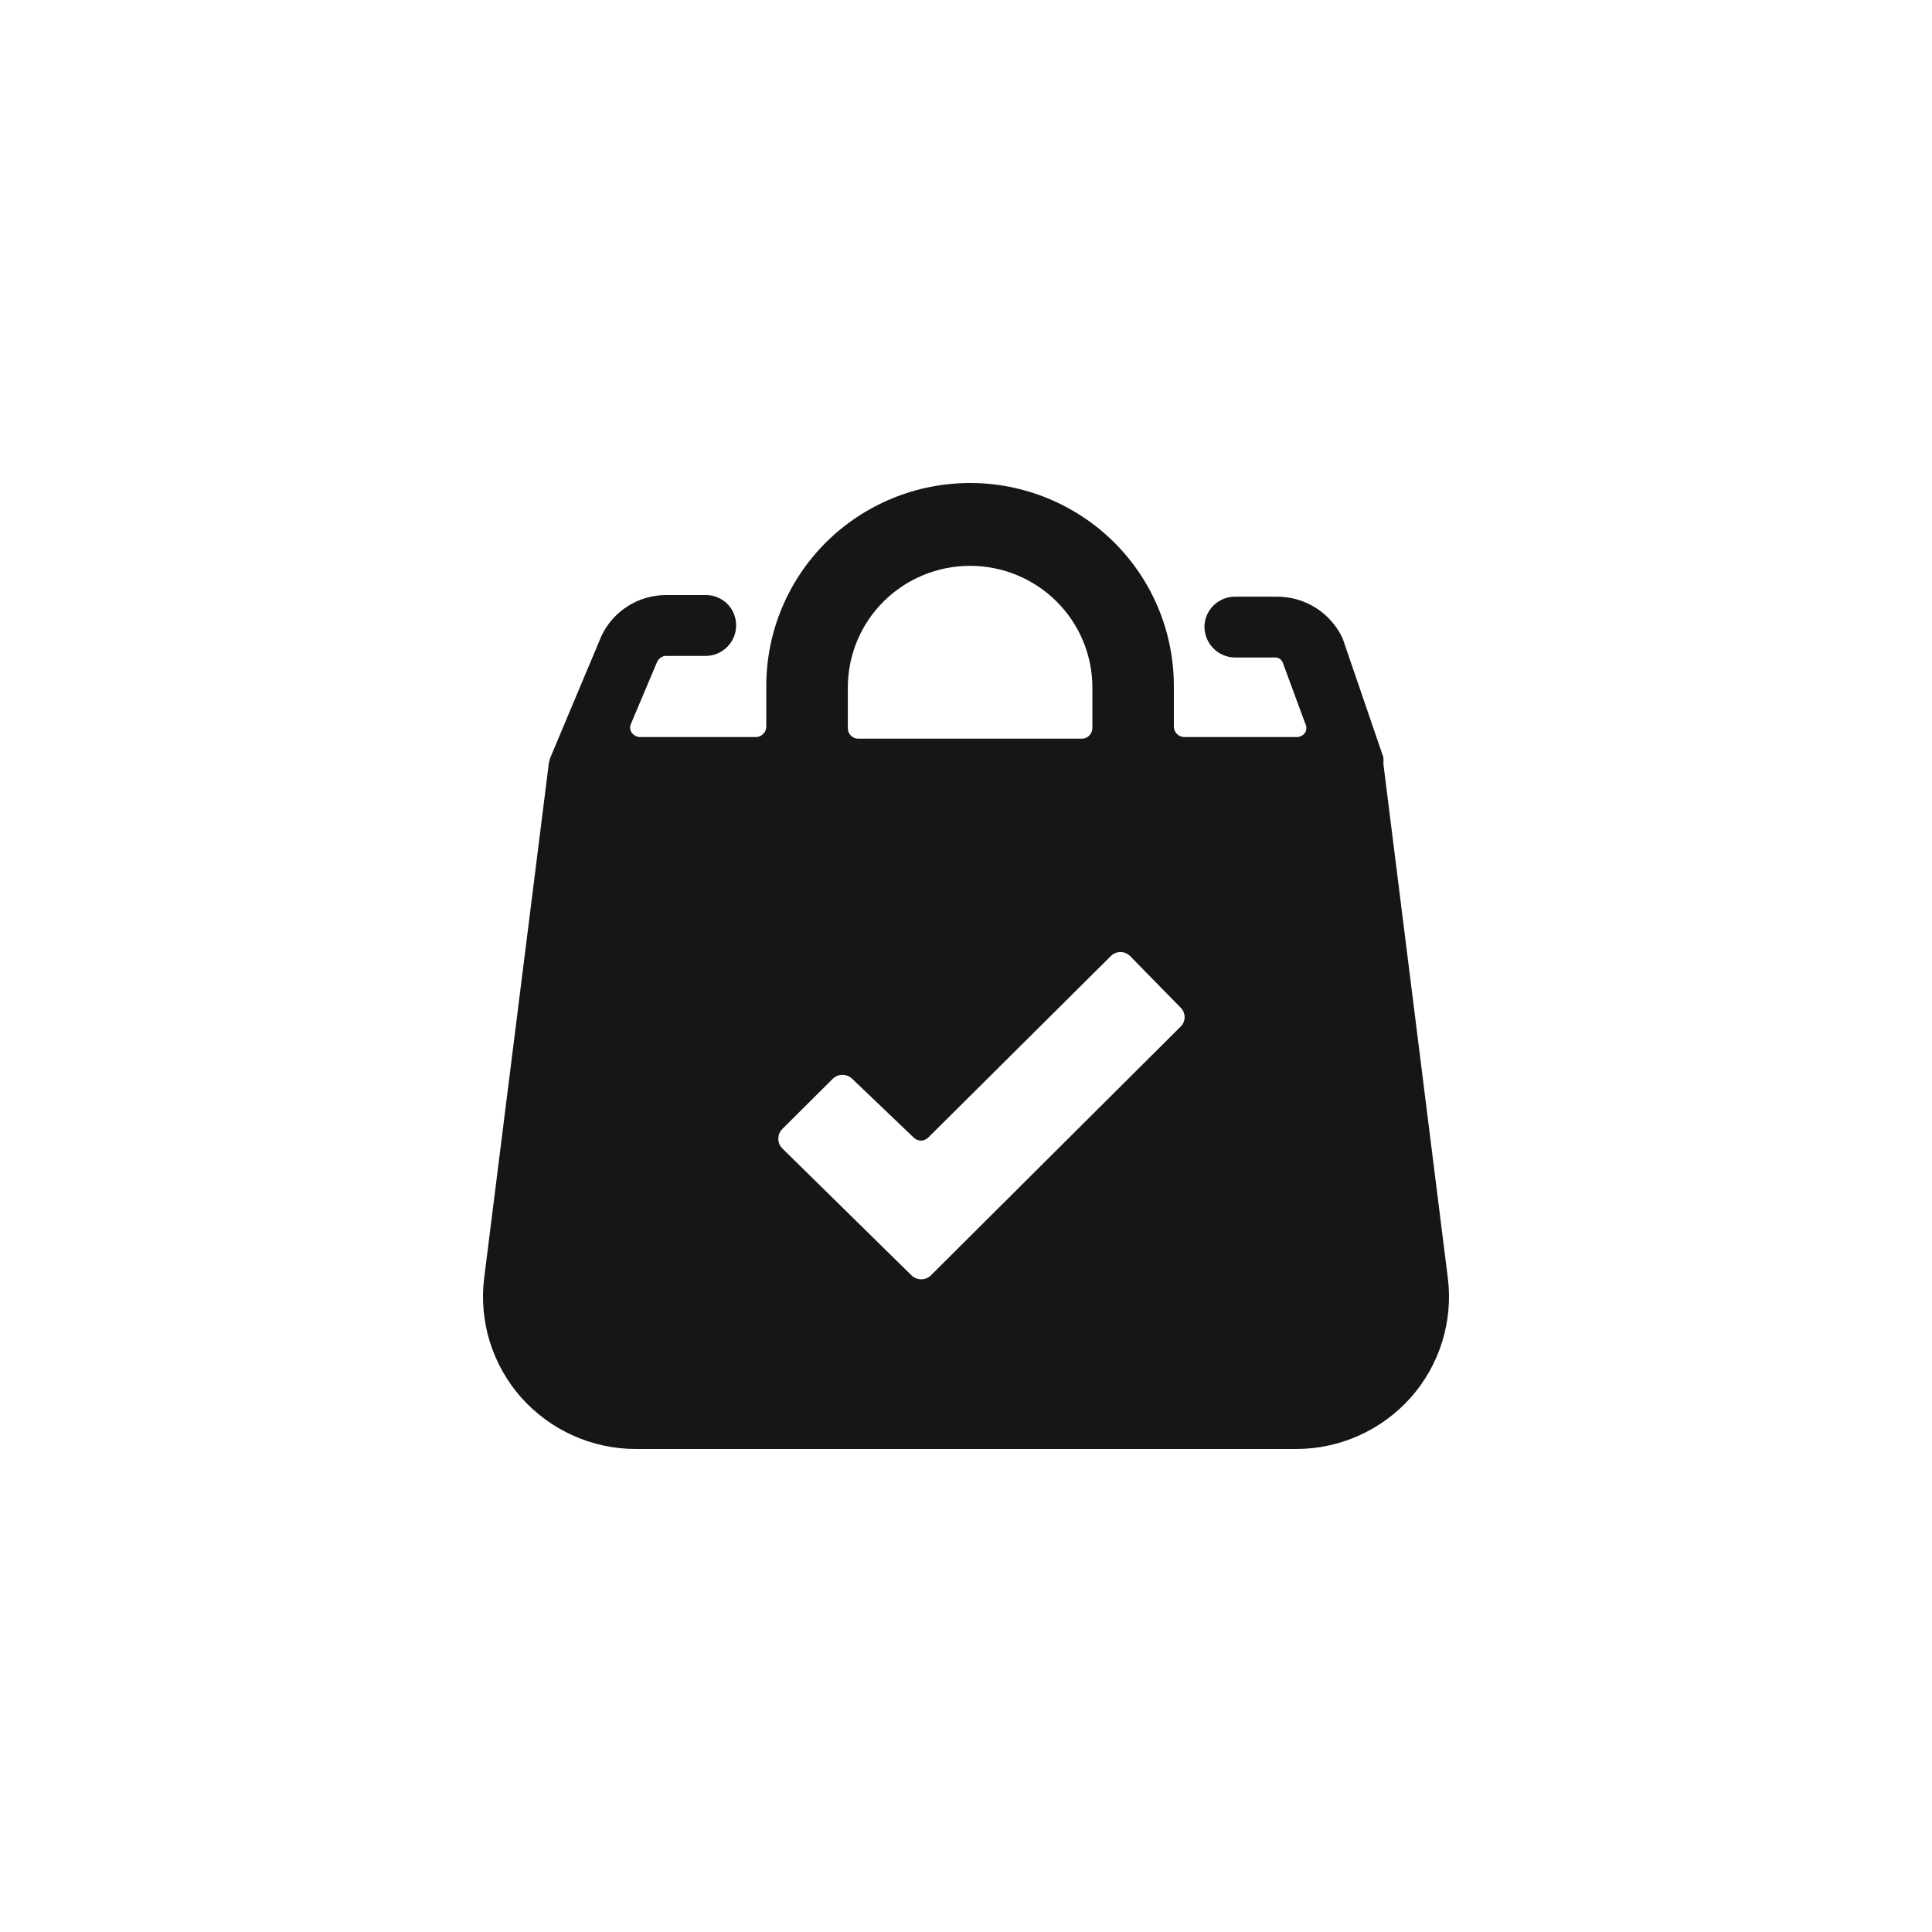 <svg width="24" height="24" viewBox="0 0 24 24" fill="none" xmlns="http://www.w3.org/2000/svg">
<path d="M16.101 18C16.371 18 16.637 17.943 16.883 17.832C17.128 17.722 17.347 17.561 17.526 17.36C17.704 17.158 17.837 16.922 17.916 16.665C17.995 16.409 18.019 16.138 17.985 15.872L17.185 9.489C17.187 9.462 17.187 9.435 17.185 9.408L16.679 7.931C16.606 7.774 16.489 7.641 16.341 7.548C16.194 7.456 16.022 7.409 15.848 7.412H15.342C15.242 7.412 15.146 7.451 15.075 7.521C15.004 7.591 14.963 7.685 14.962 7.785C14.962 7.886 15.002 7.982 15.073 8.054C15.144 8.126 15.241 8.167 15.342 8.168H15.848C15.867 8.169 15.885 8.176 15.9 8.186C15.915 8.197 15.927 8.212 15.934 8.229L16.213 8.985C16.223 9.003 16.228 9.023 16.228 9.043C16.228 9.063 16.223 9.083 16.213 9.101C16.201 9.118 16.185 9.132 16.167 9.142C16.148 9.152 16.127 9.157 16.107 9.156H14.709C14.675 9.155 14.643 9.141 14.619 9.116C14.595 9.092 14.582 9.059 14.582 9.025V8.521C14.582 7.852 14.316 7.211 13.841 6.738C13.366 6.266 12.722 6 12.051 6C11.379 6 10.735 6.266 10.26 6.738C9.786 7.211 9.519 7.852 9.519 8.521V9.025C9.519 9.059 9.506 9.092 9.482 9.116C9.459 9.141 9.426 9.155 9.392 9.156H7.949C7.928 9.155 7.907 9.149 7.889 9.139C7.87 9.128 7.855 9.113 7.843 9.096C7.833 9.078 7.828 9.058 7.828 9.038C7.828 9.018 7.833 8.998 7.843 8.98L8.162 8.224C8.171 8.204 8.184 8.187 8.201 8.174C8.217 8.161 8.237 8.152 8.258 8.148H8.764C8.815 8.148 8.865 8.138 8.911 8.119C8.957 8.099 8.999 8.071 9.035 8.035C9.07 8 9.098 7.957 9.117 7.911C9.136 7.864 9.145 7.815 9.144 7.765C9.144 7.715 9.134 7.666 9.115 7.621C9.096 7.575 9.068 7.534 9.033 7.499C8.997 7.464 8.955 7.437 8.909 7.419C8.863 7.4 8.814 7.391 8.764 7.392H8.258C8.093 7.395 7.933 7.444 7.794 7.533C7.655 7.622 7.544 7.748 7.473 7.896L6.84 9.403C6.827 9.435 6.818 9.469 6.815 9.504L6.015 15.872C5.981 16.138 6.005 16.409 6.084 16.665C6.163 16.922 6.296 17.158 6.474 17.36C6.653 17.561 6.872 17.722 7.117 17.832C7.363 17.943 7.629 18 7.899 18H16.101ZM10.344 13.402C10.377 13.37 10.42 13.352 10.466 13.352C10.511 13.352 10.555 13.37 10.587 13.402L11.352 14.133C11.376 14.156 11.407 14.169 11.441 14.169C11.474 14.169 11.505 14.156 11.529 14.133L13.797 11.879C13.813 11.863 13.832 11.849 13.853 11.84C13.874 11.831 13.896 11.827 13.919 11.827C13.942 11.827 13.964 11.831 13.985 11.84C14.006 11.849 14.025 11.863 14.041 11.879L14.663 12.514C14.68 12.53 14.693 12.549 14.702 12.569C14.711 12.59 14.716 12.613 14.716 12.635C14.716 12.658 14.711 12.68 14.702 12.701C14.693 12.722 14.68 12.741 14.663 12.756L11.565 15.842C11.532 15.874 11.489 15.892 11.443 15.892C11.398 15.892 11.354 15.874 11.322 15.842L9.721 14.269C9.705 14.253 9.691 14.234 9.682 14.213C9.673 14.191 9.669 14.168 9.669 14.145C9.669 14.122 9.673 14.1 9.682 14.078C9.691 14.057 9.705 14.038 9.721 14.022L10.344 13.402ZM10.532 8.541C10.532 8.14 10.692 7.755 10.976 7.472C11.261 7.188 11.648 7.029 12.051 7.029C12.454 7.029 12.84 7.188 13.125 7.472C13.41 7.755 13.57 8.14 13.57 8.541V9.045C13.57 9.079 13.556 9.112 13.533 9.136C13.509 9.161 13.477 9.175 13.443 9.176H10.658C10.624 9.175 10.592 9.161 10.568 9.136C10.545 9.112 10.532 9.079 10.532 9.045V8.541Z" fill="#161616"/>
</svg>
